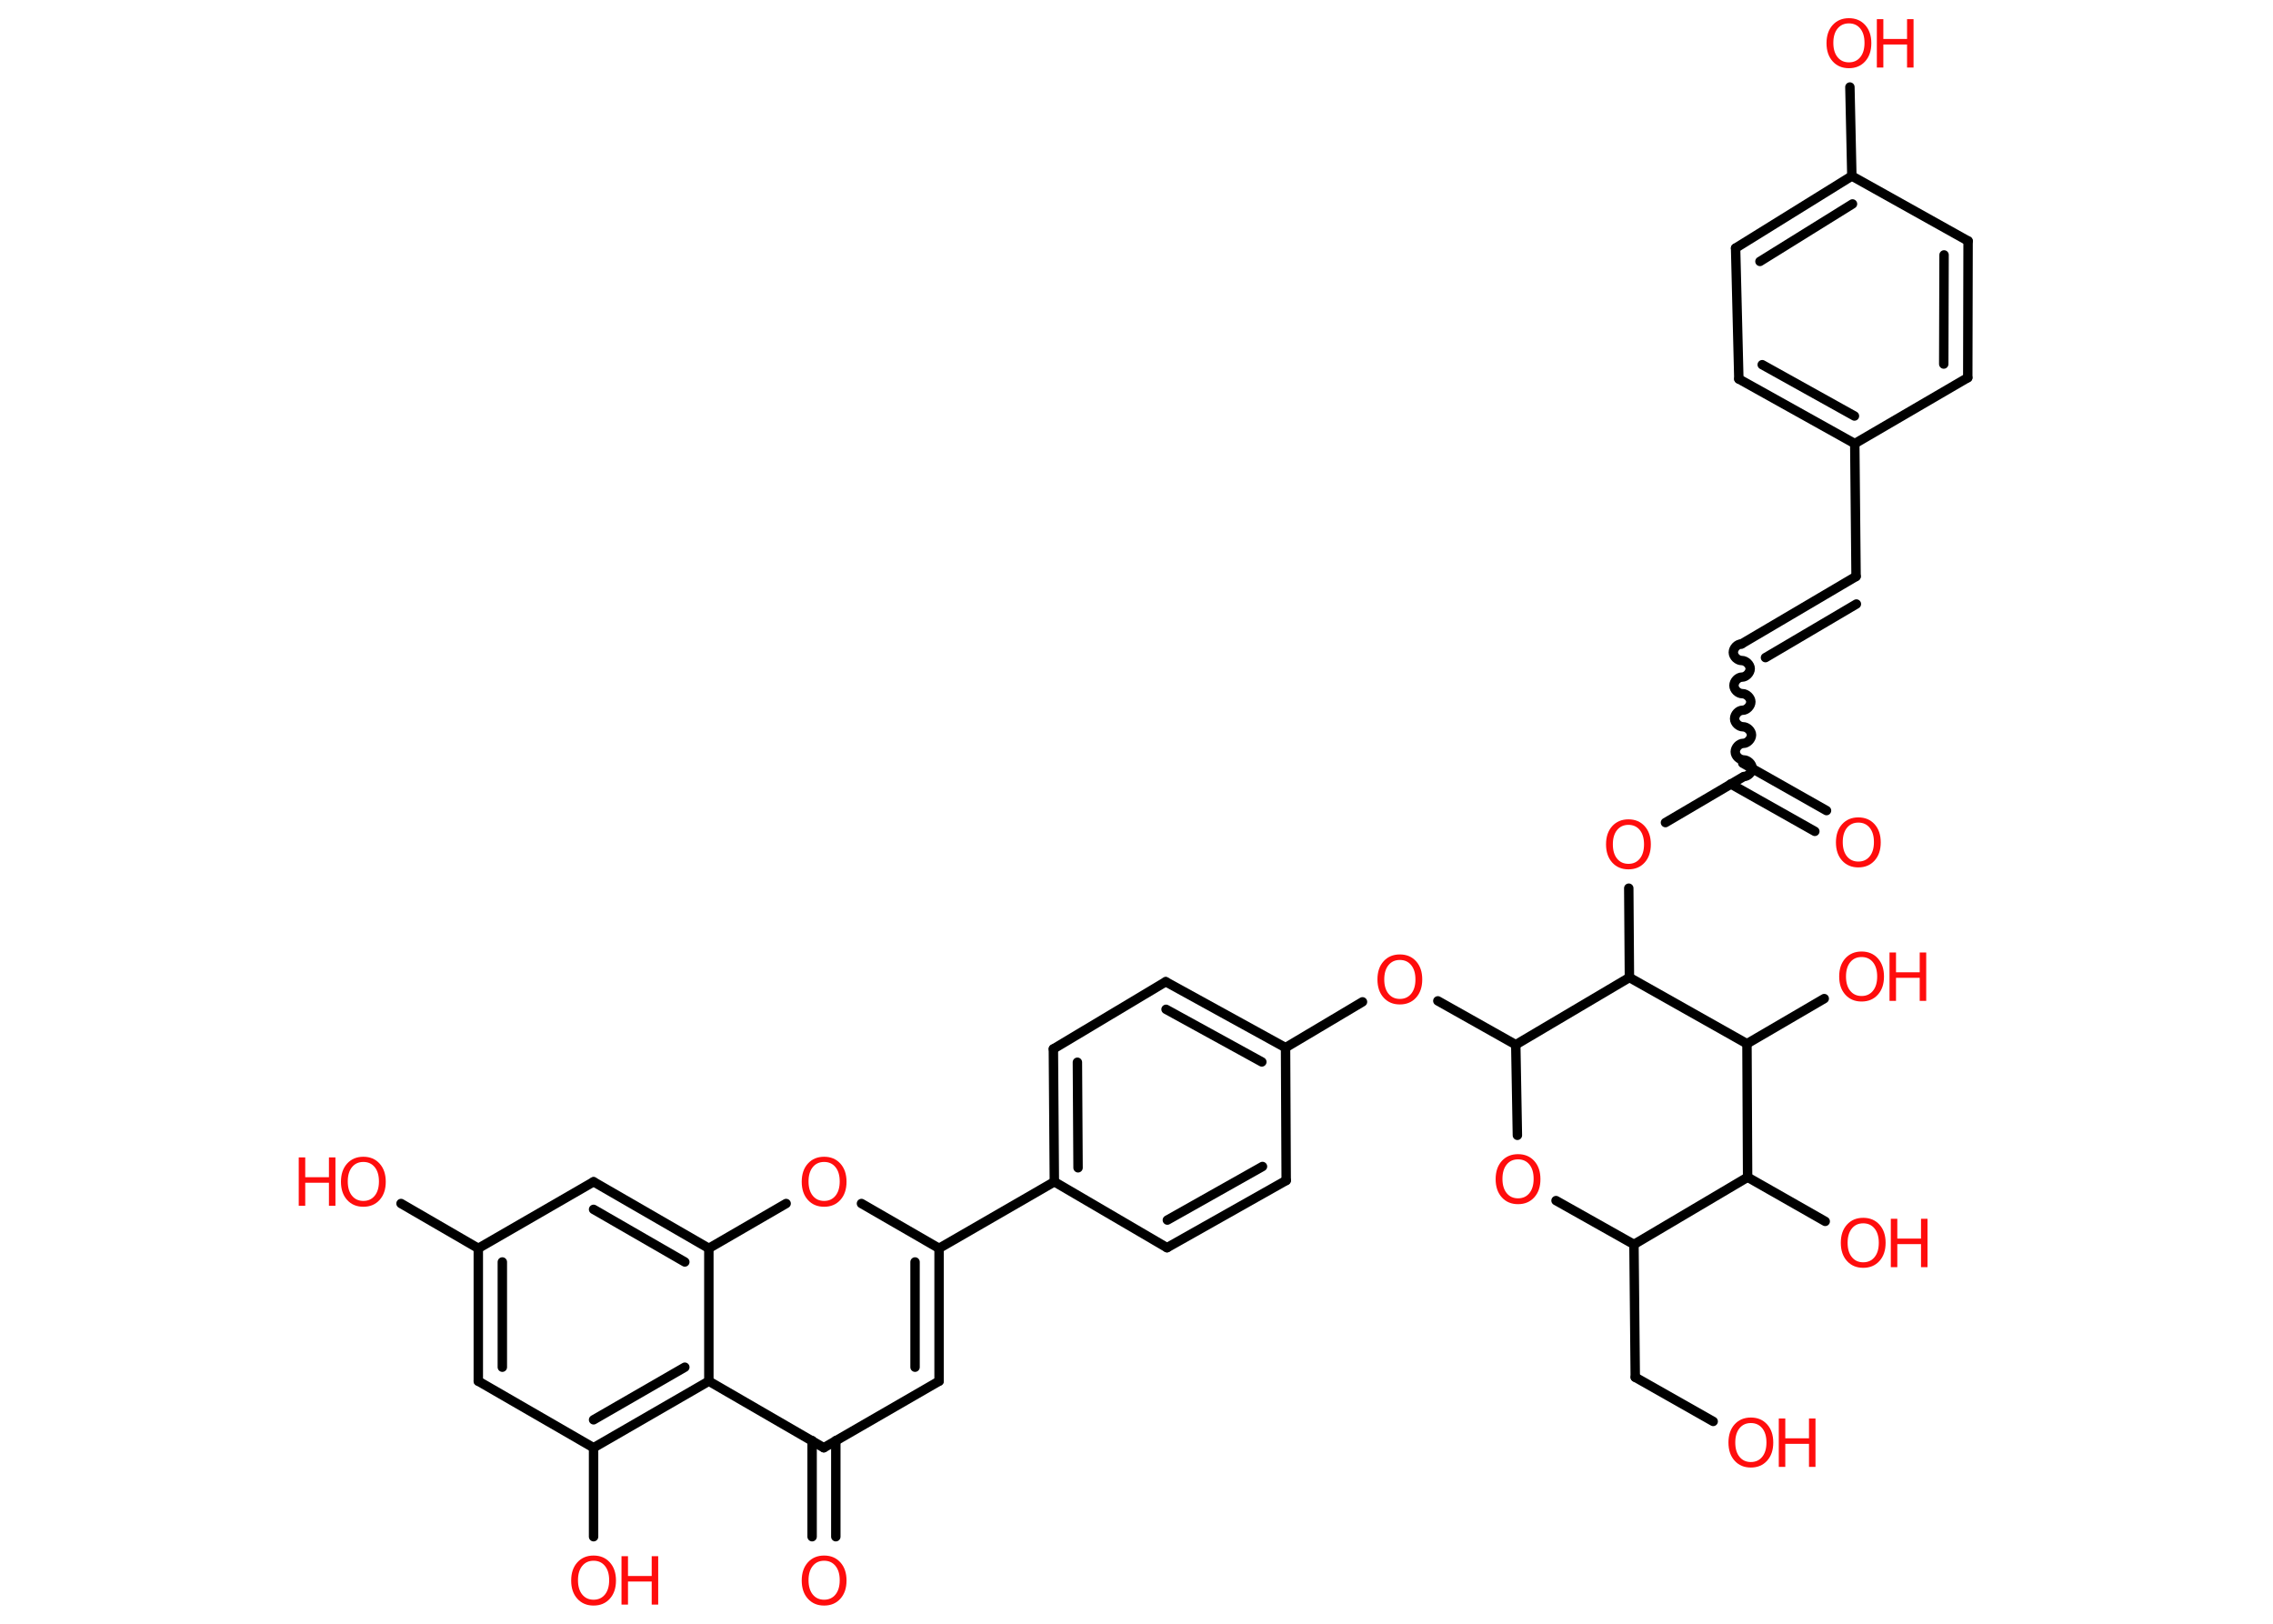 <?xml version='1.0' encoding='UTF-8'?>
<!DOCTYPE svg PUBLIC "-//W3C//DTD SVG 1.1//EN" "http://www.w3.org/Graphics/SVG/1.1/DTD/svg11.dtd">
<svg version='1.2' xmlns='http://www.w3.org/2000/svg' xmlns:xlink='http://www.w3.org/1999/xlink' width='70.0mm' height='50.0mm' viewBox='0 0 70.0 50.0'>
  <desc>Generated by the Chemistry Development Kit (http://github.com/cdk)</desc>
  <g stroke-linecap='round' stroke-linejoin='round' stroke='#000000' stroke-width='.29' fill='#FF0D0D'>
    <rect x='.0' y='.0' width='70.0' height='50.0' fill='#FFFFFF' stroke='none'/>
    <g id='mol1' class='mol'>
      <g id='mol1bnd1' class='bond'>
        <line x1='55.89' y1='25.6' x2='53.3' y2='24.14'/>
        <line x1='56.25' y1='24.96' x2='53.67' y2='23.5'/>
      </g>
      <path id='mol1bnd2' class='bond' d='M53.63 19.83c-.13 .0 -.25 .13 -.25 .26c.0 .13 .13 .25 .26 .25c.13 -.0 .26 .13 .26 .25c.0 .13 -.13 .26 -.25 .26c-.13 .0 -.25 .13 -.25 .26c.0 .13 .13 .25 .26 .25c.13 -.0 .26 .13 .26 .25c.0 .13 -.13 .26 -.25 .26c-.13 .0 -.25 .13 -.25 .26c.0 .13 .13 .25 .26 .25c.13 -.0 .26 .13 .26 .25c.0 .13 -.13 .26 -.25 .26c-.13 .0 -.25 .13 -.25 .26c.0 .13 .13 .25 .26 .25c.13 -.0 .26 .13 .26 .25c.0 .13 -.13 .26 -.25 .26' fill='none' stroke='#000000' stroke-width='.29'/>
      <g id='mol1bnd3' class='bond'>
        <line x1='53.63' y1='19.83' x2='57.16' y2='17.75'/>
        <line x1='54.37' y1='20.25' x2='57.17' y2='18.6'/>
      </g>
      <line id='mol1bnd4' class='bond' x1='57.16' y1='17.75' x2='57.12' y2='13.66'/>
      <g id='mol1bnd5' class='bond'>
        <line x1='53.55' y1='11.67' x2='57.12' y2='13.66'/>
        <line x1='54.27' y1='11.23' x2='57.11' y2='12.81'/>
      </g>
      <line id='mol1bnd6' class='bond' x1='53.55' y1='11.67' x2='53.45' y2='7.64'/>
      <g id='mol1bnd7' class='bond'>
        <line x1='57.03' y1='5.42' x2='53.45' y2='7.64'/>
        <line x1='57.05' y1='6.28' x2='54.2' y2='8.05'/>
      </g>
      <line id='mol1bnd8' class='bond' x1='57.03' y1='5.42' x2='56.97' y2='2.68'/>
      <line id='mol1bnd9' class='bond' x1='57.03' y1='5.42' x2='60.61' y2='7.42'/>
      <g id='mol1bnd10' class='bond'>
        <line x1='60.6' y1='11.63' x2='60.61' y2='7.42'/>
        <line x1='59.86' y1='11.21' x2='59.87' y2='7.85'/>
      </g>
      <line id='mol1bnd11' class='bond' x1='57.12' y1='13.66' x2='60.6' y2='11.63'/>
      <line id='mol1bnd12' class='bond' x1='53.67' y1='23.93' x2='51.29' y2='25.33'/>
      <line id='mol1bnd13' class='bond' x1='50.16' y1='27.35' x2='50.18' y2='30.1'/>
      <line id='mol1bnd14' class='bond' x1='50.18' y1='30.1' x2='46.68' y2='32.17'/>
      <line id='mol1bnd15' class='bond' x1='46.68' y1='32.17' x2='44.28' y2='30.82'/>
      <line id='mol1bnd16' class='bond' x1='41.96' y1='30.85' x2='39.59' y2='32.26'/>
      <g id='mol1bnd17' class='bond'>
        <line x1='39.59' y1='32.26' x2='35.9' y2='30.23'/>
        <line x1='38.86' y1='32.7' x2='35.91' y2='31.08'/>
      </g>
      <line id='mol1bnd18' class='bond' x1='35.9' y1='30.23' x2='32.44' y2='32.3'/>
      <g id='mol1bnd19' class='bond'>
        <line x1='32.44' y1='32.3' x2='32.47' y2='36.39'/>
        <line x1='33.18' y1='32.71' x2='33.2' y2='35.96'/>
      </g>
      <line id='mol1bnd20' class='bond' x1='32.47' y1='36.39' x2='28.92' y2='38.44'/>
      <g id='mol1bnd21' class='bond'>
        <line x1='28.92' y1='42.53' x2='28.92' y2='38.44'/>
        <line x1='28.18' y1='42.1' x2='28.18' y2='38.86'/>
      </g>
      <line id='mol1bnd22' class='bond' x1='28.92' y1='42.53' x2='25.37' y2='44.58'/>
      <g id='mol1bnd23' class='bond'>
        <line x1='25.74' y1='44.36' x2='25.74' y2='47.32'/>
        <line x1='25.01' y1='44.36' x2='25.01' y2='47.32'/>
      </g>
      <line id='mol1bnd24' class='bond' x1='25.37' y1='44.58' x2='21.83' y2='42.53'/>
      <g id='mol1bnd25' class='bond'>
        <line x1='18.28' y1='44.58' x2='21.83' y2='42.53'/>
        <line x1='18.28' y1='43.72' x2='21.09' y2='42.1'/>
      </g>
      <line id='mol1bnd26' class='bond' x1='18.28' y1='44.58' x2='18.28' y2='47.32'/>
      <line id='mol1bnd27' class='bond' x1='18.28' y1='44.58' x2='14.73' y2='42.53'/>
      <g id='mol1bnd28' class='bond'>
        <line x1='14.73' y1='38.44' x2='14.73' y2='42.53'/>
        <line x1='15.47' y1='38.86' x2='15.47' y2='42.1'/>
      </g>
      <line id='mol1bnd29' class='bond' x1='14.73' y1='38.44' x2='12.35' y2='37.06'/>
      <line id='mol1bnd30' class='bond' x1='14.73' y1='38.44' x2='18.28' y2='36.39'/>
      <g id='mol1bnd31' class='bond'>
        <line x1='21.83' y1='38.44' x2='18.28' y2='36.39'/>
        <line x1='21.09' y1='38.86' x2='18.28' y2='37.24'/>
      </g>
      <line id='mol1bnd32' class='bond' x1='21.83' y1='42.53' x2='21.83' y2='38.44'/>
      <line id='mol1bnd33' class='bond' x1='21.83' y1='38.44' x2='24.21' y2='37.06'/>
      <line id='mol1bnd34' class='bond' x1='28.92' y1='38.44' x2='26.53' y2='37.06'/>
      <line id='mol1bnd35' class='bond' x1='32.47' y1='36.39' x2='35.94' y2='38.42'/>
      <g id='mol1bnd36' class='bond'>
        <line x1='35.94' y1='38.42' x2='39.61' y2='36.35'/>
        <line x1='35.95' y1='37.57' x2='38.88' y2='35.92'/>
      </g>
      <line id='mol1bnd37' class='bond' x1='39.59' y1='32.26' x2='39.61' y2='36.35'/>
      <line id='mol1bnd38' class='bond' x1='46.68' y1='32.17' x2='46.73' y2='34.96'/>
      <line id='mol1bnd39' class='bond' x1='47.92' y1='36.97' x2='50.32' y2='38.32'/>
      <line id='mol1bnd40' class='bond' x1='50.32' y1='38.32' x2='50.36' y2='42.41'/>
      <line id='mol1bnd41' class='bond' x1='50.36' y1='42.41' x2='52.76' y2='43.77'/>
      <line id='mol1bnd42' class='bond' x1='50.32' y1='38.32' x2='53.82' y2='36.25'/>
      <line id='mol1bnd43' class='bond' x1='53.82' y1='36.25' x2='56.21' y2='37.61'/>
      <line id='mol1bnd44' class='bond' x1='53.82' y1='36.25' x2='53.8' y2='32.14'/>
      <line id='mol1bnd45' class='bond' x1='50.18' y1='30.1' x2='53.8' y2='32.14'/>
      <line id='mol1bnd46' class='bond' x1='53.8' y1='32.14' x2='56.18' y2='30.75'/>
      <path id='mol1atm1' class='atom' d='M57.23 25.33q-.22 .0 -.35 .16q-.13 .16 -.13 .44q.0 .28 .13 .44q.13 .16 .35 .16q.22 .0 .35 -.16q.13 -.16 .13 -.44q.0 -.28 -.13 -.44q-.13 -.16 -.35 -.16zM57.23 25.17q.31 .0 .5 .21q.19 .21 .19 .56q.0 .35 -.19 .56q-.19 .21 -.5 .21q-.31 .0 -.5 -.21q-.19 -.21 -.19 -.56q.0 -.35 .19 -.56q.19 -.21 .5 -.21z' stroke='none'/>
      <g id='mol1atm9' class='atom'>
        <path d='M56.94 .72q-.22 .0 -.35 .16q-.13 .16 -.13 .44q.0 .28 .13 .44q.13 .16 .35 .16q.22 .0 .35 -.16q.13 -.16 .13 -.44q.0 -.28 -.13 -.44q-.13 -.16 -.35 -.16zM56.94 .56q.31 .0 .5 .21q.19 .21 .19 .56q.0 .35 -.19 .56q-.19 .21 -.5 .21q-.31 .0 -.5 -.21q-.19 -.21 -.19 -.56q.0 -.35 .19 -.56q.19 -.21 .5 -.21z' stroke='none'/>
        <path d='M57.8 .59h.2v.61h.73v-.61h.2v1.49h-.2v-.71h-.73v.71h-.2v-1.49z' stroke='none'/>
      </g>
      <path id='mol1atm12' class='atom' d='M50.15 25.4q-.22 .0 -.35 .16q-.13 .16 -.13 .44q.0 .28 .13 .44q.13 .16 .35 .16q.22 .0 .35 -.16q.13 -.16 .13 -.44q.0 -.28 -.13 -.44q-.13 -.16 -.35 -.16zM50.15 25.23q.31 .0 .5 .21q.19 .21 .19 .56q.0 .35 -.19 .56q-.19 .21 -.5 .21q-.31 .0 -.5 -.21q-.19 -.21 -.19 -.56q.0 -.35 .19 -.56q.19 -.21 .5 -.21z' stroke='none'/>
      <path id='mol1atm15' class='atom' d='M43.11 29.56q-.22 .0 -.35 .16q-.13 .16 -.13 .44q.0 .28 .13 .44q.13 .16 .35 .16q.22 .0 .35 -.16q.13 -.16 .13 -.44q.0 -.28 -.13 -.44q-.13 -.16 -.35 -.16zM43.11 29.39q.31 .0 .5 .21q.19 .21 .19 .56q.0 .35 -.19 .56q-.19 .21 -.5 .21q-.31 .0 -.5 -.21q-.19 -.21 -.19 -.56q.0 -.35 .19 -.56q.19 -.21 .5 -.21z' stroke='none'/>
      <path id='mol1atm23' class='atom' d='M25.38 48.06q-.22 .0 -.35 .16q-.13 .16 -.13 .44q.0 .28 .13 .44q.13 .16 .35 .16q.22 .0 .35 -.16q.13 -.16 .13 -.44q.0 -.28 -.13 -.44q-.13 -.16 -.35 -.16zM25.38 47.9q.31 .0 .5 .21q.19 .21 .19 .56q.0 .35 -.19 .56q-.19 .21 -.5 .21q-.31 .0 -.5 -.21q-.19 -.21 -.19 -.56q.0 -.35 .19 -.56q.19 -.21 .5 -.21z' stroke='none'/>
      <g id='mol1atm26' class='atom'>
        <path d='M18.28 48.06q-.22 .0 -.35 .16q-.13 .16 -.13 .44q.0 .28 .13 .44q.13 .16 .35 .16q.22 .0 .35 -.16q.13 -.16 .13 -.44q.0 -.28 -.13 -.44q-.13 -.16 -.35 -.16zM18.28 47.9q.31 .0 .5 .21q.19 .21 .19 .56q.0 .35 -.19 .56q-.19 .21 -.5 .21q-.31 .0 -.5 -.21q-.19 -.21 -.19 -.56q.0 -.35 .19 -.56q.19 -.21 .5 -.21z' stroke='none'/>
        <path d='M19.14 47.92h.2v.61h.73v-.61h.2v1.49h-.2v-.71h-.73v.71h-.2v-1.49z' stroke='none'/>
      </g>
      <g id='mol1atm29' class='atom'>
        <path d='M11.19 35.78q-.22 .0 -.35 .16q-.13 .16 -.13 .44q.0 .28 .13 .44q.13 .16 .35 .16q.22 .0 .35 -.16q.13 -.16 .13 -.44q.0 -.28 -.13 -.44q-.13 -.16 -.35 -.16zM11.19 35.62q.31 .0 .5 .21q.19 .21 .19 .56q.0 .35 -.19 .56q-.19 .21 -.5 .21q-.31 .0 -.5 -.21q-.19 -.21 -.19 -.56q.0 -.35 .19 -.56q.19 -.21 .5 -.21z' stroke='none'/>
        <path d='M9.2 35.64h.2v.61h.73v-.61h.2v1.49h-.2v-.71h-.73v.71h-.2v-1.49z' stroke='none'/>
      </g>
      <path id='mol1atm32' class='atom' d='M25.38 35.78q-.22 .0 -.35 .16q-.13 .16 -.13 .44q.0 .28 .13 .44q.13 .16 .35 .16q.22 .0 .35 -.16q.13 -.16 .13 -.44q.0 -.28 -.13 -.44q-.13 -.16 -.35 -.16zM25.38 35.62q.31 .0 .5 .21q.19 .21 .19 .56q.0 .35 -.19 .56q-.19 .21 -.5 .21q-.31 .0 -.5 -.21q-.19 -.21 -.19 -.56q.0 -.35 .19 -.56q.19 -.21 .5 -.21z' stroke='none'/>
      <path id='mol1atm35' class='atom' d='M46.75 35.7q-.22 .0 -.35 .16q-.13 .16 -.13 .44q.0 .28 .13 .44q.13 .16 .35 .16q.22 .0 .35 -.16q.13 -.16 .13 -.44q.0 -.28 -.13 -.44q-.13 -.16 -.35 -.16zM46.75 35.54q.31 .0 .5 .21q.19 .21 .19 .56q.0 .35 -.19 .56q-.19 .21 -.5 .21q-.31 .0 -.5 -.21q-.19 -.21 -.19 -.56q.0 -.35 .19 -.56q.19 -.21 .5 -.21z' stroke='none'/>
      <g id='mol1atm38' class='atom'>
        <path d='M53.92 43.82q-.22 .0 -.35 .16q-.13 .16 -.13 .44q.0 .28 .13 .44q.13 .16 .35 .16q.22 .0 .35 -.16q.13 -.16 .13 -.44q.0 -.28 -.13 -.44q-.13 -.16 -.35 -.16zM53.92 43.65q.31 .0 .5 .21q.19 .21 .19 .56q.0 .35 -.19 .56q-.19 .21 -.5 .21q-.31 .0 -.5 -.21q-.19 -.21 -.19 -.56q.0 -.35 .19 -.56q.19 -.21 .5 -.21z' stroke='none'/>
        <path d='M54.78 43.68h.2v.61h.73v-.61h.2v1.49h-.2v-.71h-.73v.71h-.2v-1.49z' stroke='none'/>
      </g>
      <g id='mol1atm40' class='atom'>
        <path d='M57.38 37.67q-.22 .0 -.35 .16q-.13 .16 -.13 .44q.0 .28 .13 .44q.13 .16 .35 .16q.22 .0 .35 -.16q.13 -.16 .13 -.44q.0 -.28 -.13 -.44q-.13 -.16 -.35 -.16zM57.38 37.5q.31 .0 .5 .21q.19 .21 .19 .56q.0 .35 -.19 .56q-.19 .21 -.5 .21q-.31 .0 -.5 -.21q-.19 -.21 -.19 -.56q.0 -.35 .19 -.56q.19 -.21 .5 -.21z' stroke='none'/>
        <path d='M58.23 37.53h.2v.61h.73v-.61h.2v1.49h-.2v-.71h-.73v.71h-.2v-1.49z' stroke='none'/>
      </g>
      <g id='mol1atm42' class='atom'>
        <path d='M57.33 29.47q-.22 .0 -.35 .16q-.13 .16 -.13 .44q.0 .28 .13 .44q.13 .16 .35 .16q.22 .0 .35 -.16q.13 -.16 .13 -.44q.0 -.28 -.13 -.44q-.13 -.16 -.35 -.16zM57.33 29.3q.31 .0 .5 .21q.19 .21 .19 .56q.0 .35 -.19 .56q-.19 .21 -.5 .21q-.31 .0 -.5 -.21q-.19 -.21 -.19 -.56q.0 -.35 .19 -.56q.19 -.21 .5 -.21z' stroke='none'/>
        <path d='M58.19 29.33h.2v.61h.73v-.61h.2v1.49h-.2v-.71h-.73v.71h-.2v-1.49z' stroke='none'/>
      </g>
    </g>
  </g>
</svg>
